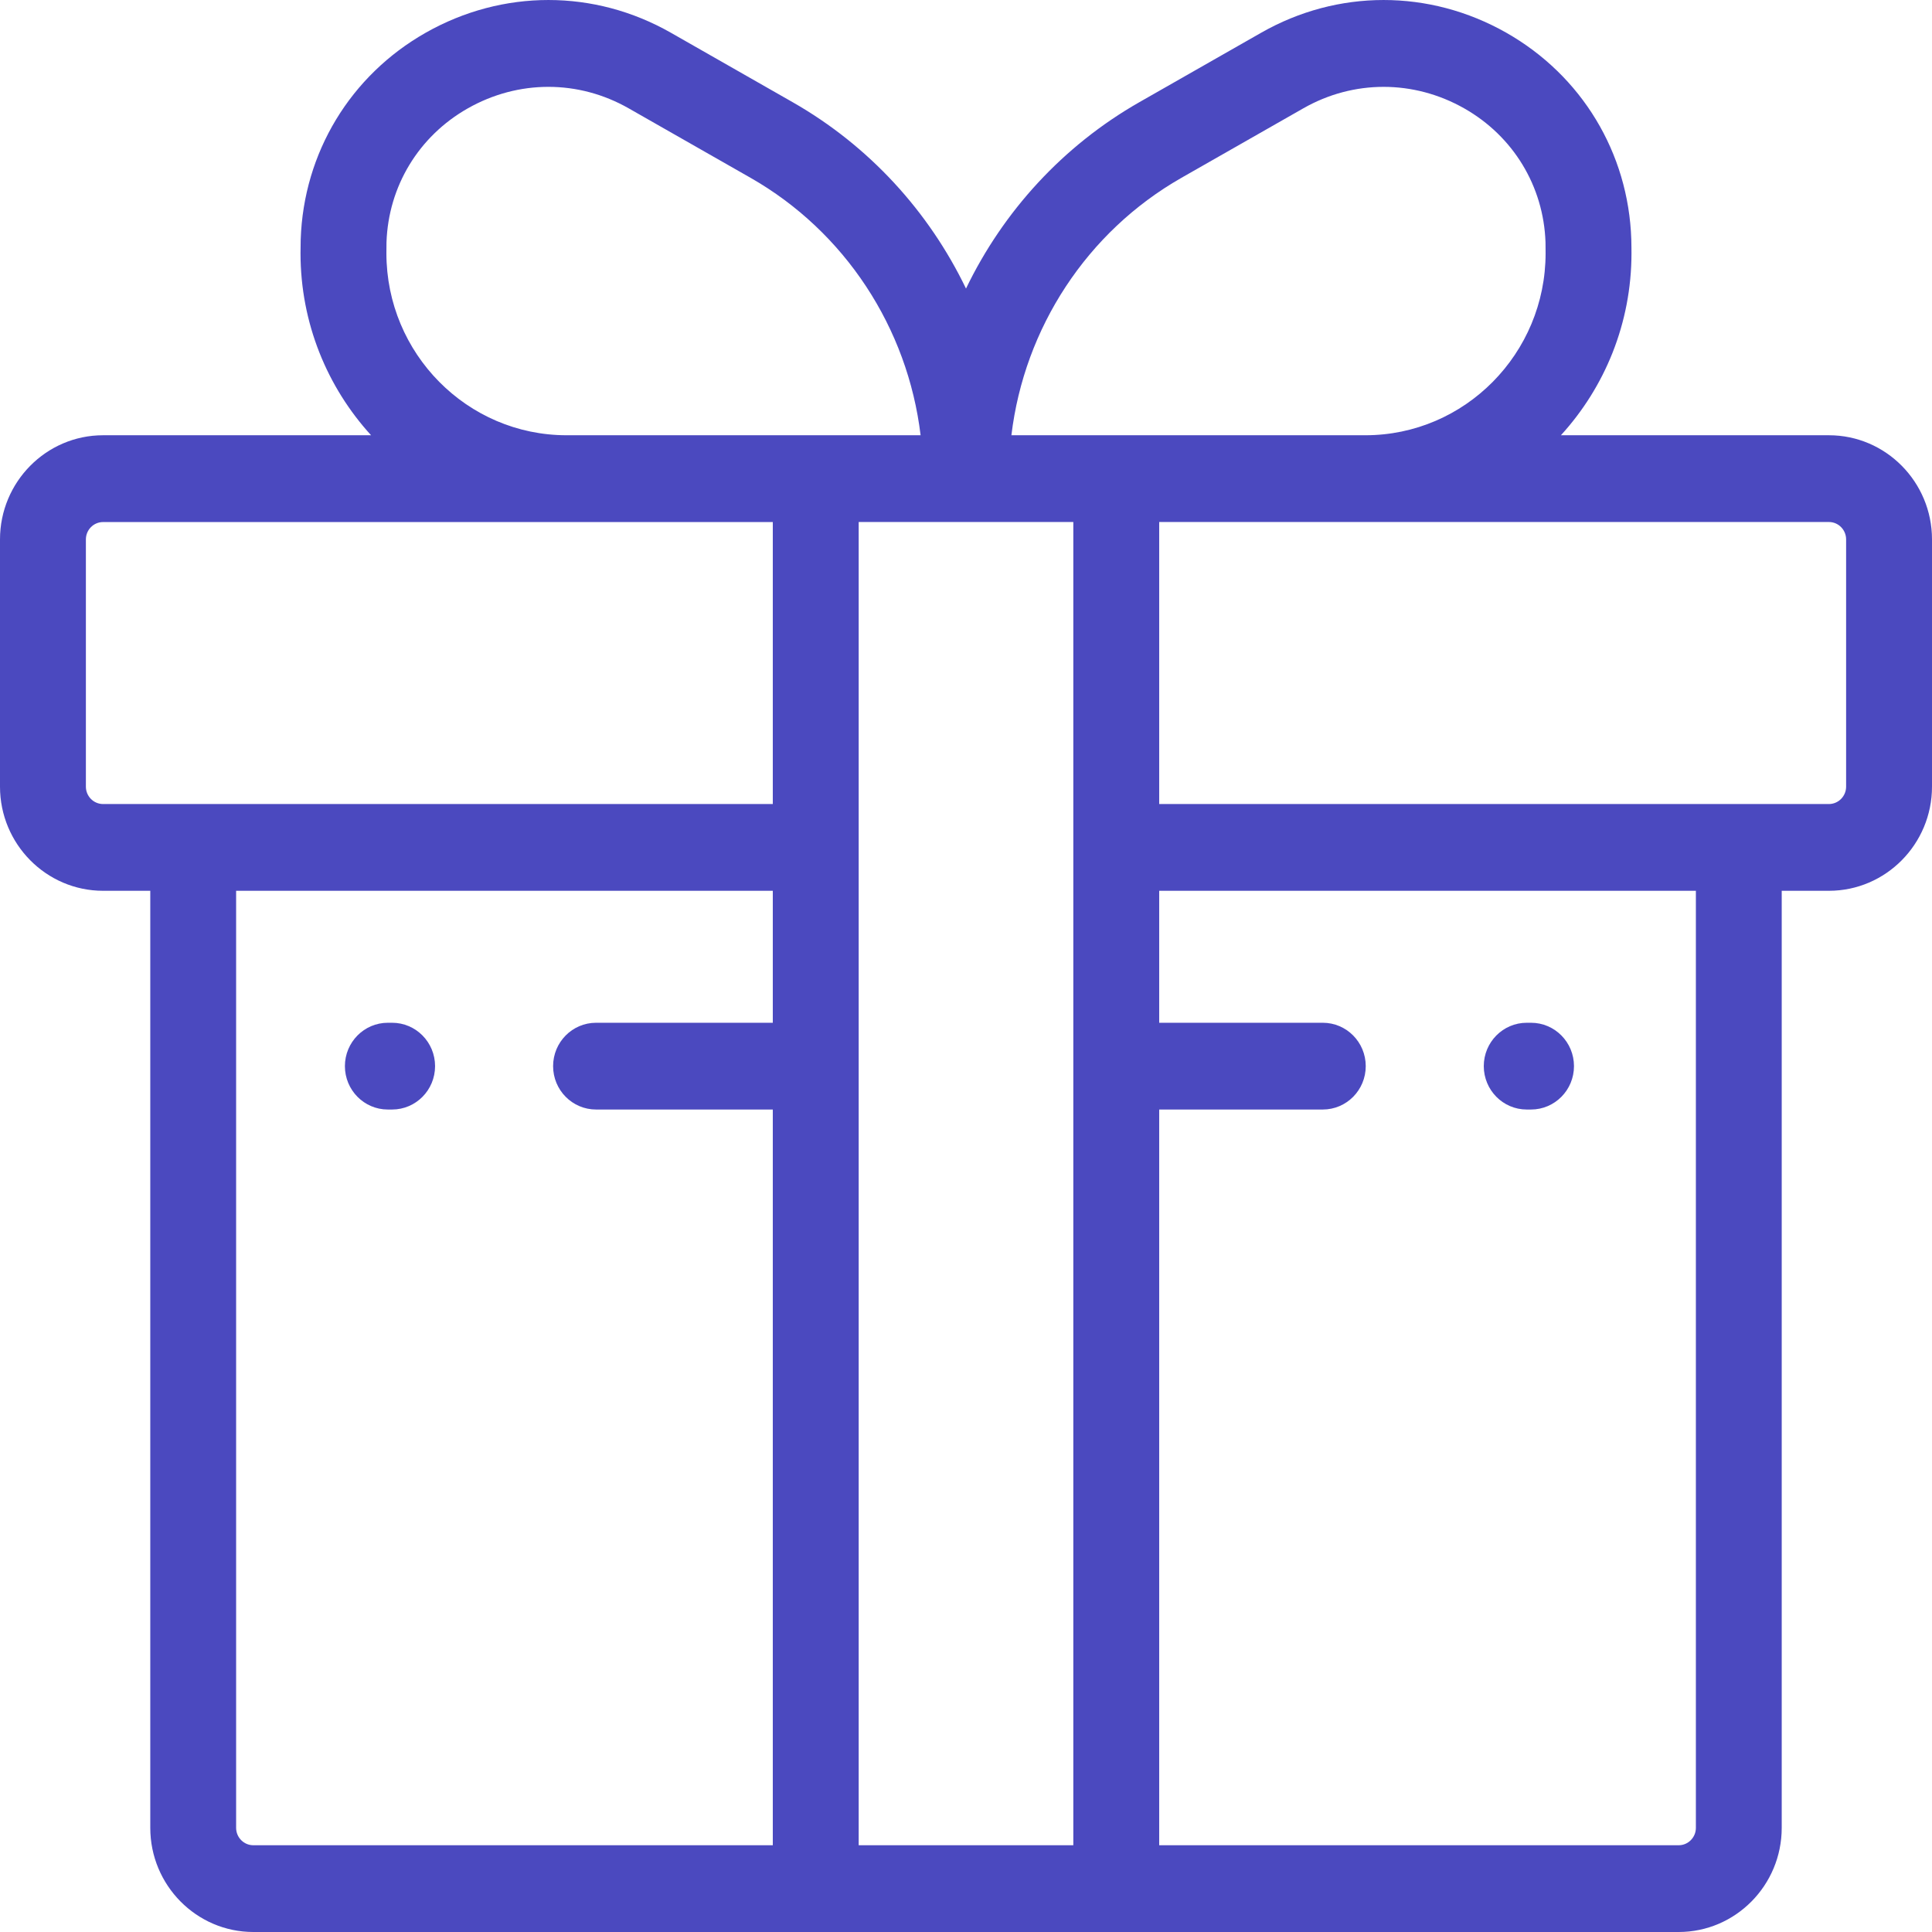 <svg width="42" height="42" viewBox="0 0 42 42" fill="none" xmlns="http://www.w3.org/2000/svg">
<path d="M39.759 9.462H33.933C34.884 8.42 35.467 7.03 35.467 5.504C35.467 5.504 35.466 5.271 35.463 5.204C35.401 3.321 34.384 1.642 32.745 0.711C31.073 -0.237 29.08 -0.237 27.416 0.712L24.766 2.223C23.107 3.17 21.808 4.596 21 6.273C20.192 4.596 18.893 3.17 17.234 2.223L14.585 0.712C12.92 -0.237 10.928 -0.237 9.255 0.711C7.616 1.641 6.6 3.321 6.537 5.204C6.535 5.271 6.533 5.503 6.533 5.503C6.533 7.029 7.116 8.42 8.067 9.462H2.241C1.005 9.462 0 10.478 0 11.727V17.101C0 18.349 1.005 19.365 2.241 19.365H3.267V39.736C3.267 40.984 4.272 42 5.507 42H36.493C37.728 42 38.733 40.984 38.733 39.736V19.365H39.759C40.995 19.365 42 18.349 42 17.101V11.726C42 10.478 40.995 9.462 39.759 9.462ZM25.683 3.866L28.333 2.355C29.425 1.732 30.733 1.733 31.831 2.356C32.897 2.961 33.557 4.049 33.598 5.268C33.599 5.313 33.6 5.504 33.6 5.504C33.6 7.686 31.843 9.462 29.682 9.462H21.987C22.267 7.129 23.63 5.037 25.683 3.866ZM8.402 5.268C8.443 4.049 9.103 2.961 10.169 2.356C10.719 2.044 11.32 1.888 11.922 1.888C12.522 1.888 13.121 2.044 13.667 2.355L16.317 3.866C18.37 5.037 19.733 7.129 20.013 9.462H12.318C10.157 9.462 8.4 7.686 8.4 5.503C8.4 5.504 8.401 5.313 8.402 5.268ZM16.8 22.234H12.958C12.442 22.234 12.024 22.656 12.024 23.177C12.024 23.698 12.442 24.12 12.958 24.12H16.8V40.114H5.507C5.301 40.114 5.133 39.944 5.133 39.736V19.365H16.8V22.234ZM16.8 17.479H2.241C2.034 17.479 1.867 17.309 1.867 17.101V11.727C1.867 11.518 2.035 11.349 2.241 11.349H16.8V17.479ZM23.333 40.114H18.667V11.348H23.333V40.114ZM36.867 39.736C36.867 39.944 36.699 40.114 36.493 40.114H25.2V24.12H28.756C29.272 24.12 29.69 23.698 29.69 23.177C29.69 22.656 29.272 22.234 28.756 22.234H25.2V19.365H36.867V39.736H36.867ZM40.133 17.101C40.133 17.309 39.965 17.479 39.759 17.479H25.2V11.348H39.759C39.966 11.348 40.133 11.518 40.133 11.727V17.101H40.133Z" fill="#4B49BF"/>
<path d="M33.19 24.12H33.283C33.799 24.12 34.217 23.698 34.217 23.177C34.217 22.656 33.799 22.234 33.283 22.234H33.19C32.674 22.234 32.256 22.656 32.256 23.177C32.257 23.698 32.674 24.12 33.19 24.12Z" fill="#4B49BF"/>
<path d="M8.431 24.12H8.524C9.04 24.12 9.458 23.698 9.458 23.177C9.458 22.656 9.04 22.234 8.524 22.234H8.431C7.916 22.234 7.498 22.656 7.498 23.177C7.498 23.698 7.916 24.12 8.431 24.12Z" fill="#4B49BF"/>
</svg>
